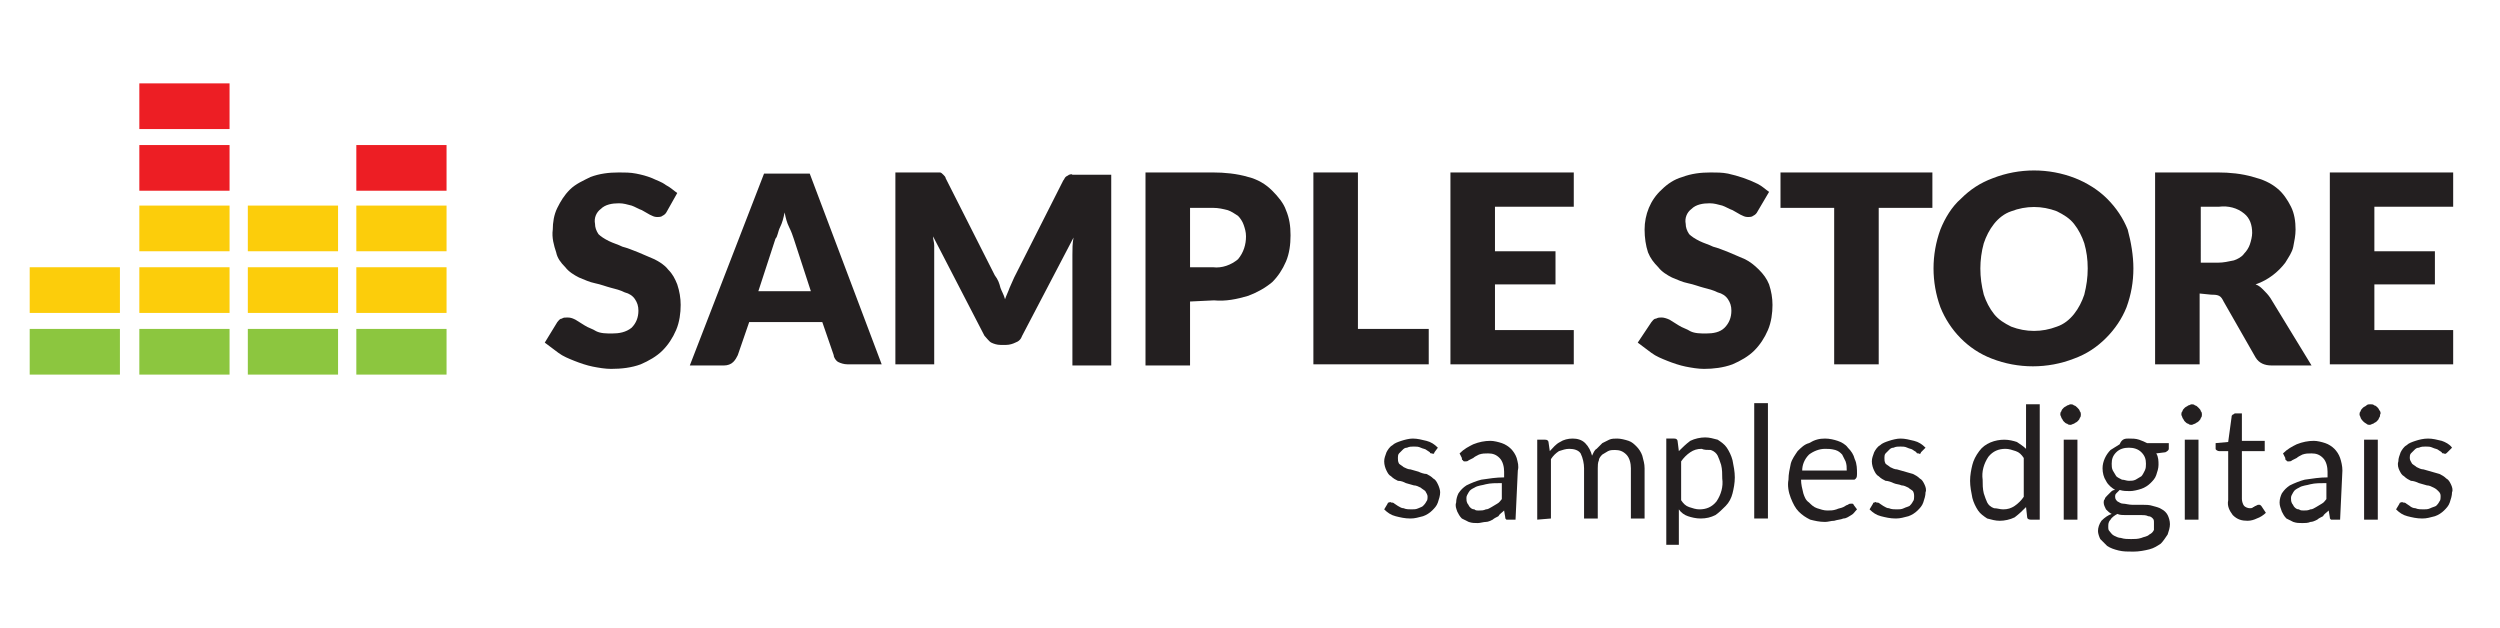 <?xml version="1.0" encoding="utf-8"?>
<!-- Generator: Adobe Illustrator 23.0.1, SVG Export Plug-In . SVG Version: 6.00 Build 0)  -->
<svg version="1.1" id="Layer_1" xmlns="http://www.w3.org/2000/svg" xmlns:xlink="http://www.w3.org/1999/xlink" x="0px" y="0px"
	 viewBox="0 0 218.9 55" style="enable-background:new 0 0 218.9 55;" xml:space="preserve">
<style type="text/css">
	.st0{fill:#231F20;}
	.st1{fill:#8CC63F;}
	.st2{fill:#FCCD0B;}
	.st3{fill:#ED1E24;}
</style>
<title>Logo02_Black</title>
<path class="st0" d="M125.6,39.6c0,0.1-0.1,0.2-0.2,0.1c-0.1,0-0.2,0-0.2-0.1l-0.3-0.2c-0.1-0.1-0.3-0.1-0.5-0.2
	c-0.2-0.1-0.4-0.1-0.6-0.1c-0.2,0-0.4,0-0.6,0.1c-0.2,0-0.3,0.1-0.4,0.2c-0.1,0.1-0.2,0.2-0.3,0.3c-0.1,0.1-0.1,0.3-0.1,0.4
	c0,0.2,0,0.3,0.1,0.5c0.1,0.1,0.3,0.2,0.4,0.3c0.2,0.1,0.4,0.2,0.6,0.2l0.7,0.2c0.2,0.1,0.5,0.2,0.7,0.2c0.2,0.1,0.4,0.2,0.6,0.4
	c0.2,0.1,0.3,0.3,0.4,0.5c0.1,0.2,0.2,0.5,0.2,0.7c0,0.3-0.1,0.6-0.2,0.9c-0.1,0.3-0.3,0.5-0.5,0.7c-0.2,0.2-0.5,0.4-0.8,0.5
	c-0.4,0.1-0.7,0.2-1.1,0.2c-0.5,0-0.9-0.1-1.3-0.2c-0.4-0.1-0.7-0.3-1-0.6l0.3-0.5c0-0.1,0.1-0.1,0.1-0.1c0.1,0,0.1-0.1,0.2,0
	c0.1,0,0.2,0,0.3,0.1l0.3,0.2c0.2,0.1,0.3,0.2,0.5,0.2c0.2,0.1,0.5,0.1,0.7,0.1c0.2,0,0.4,0,0.6-0.1c0.2-0.1,0.3-0.1,0.4-0.2
	c0.1-0.1,0.2-0.2,0.3-0.4c0.1-0.1,0.1-0.3,0.1-0.4c0-0.2-0.1-0.3-0.2-0.5c-0.1-0.1-0.3-0.2-0.4-0.3c-0.2-0.1-0.4-0.2-0.6-0.2
	l-0.7-0.2c-0.2-0.1-0.4-0.2-0.7-0.2c-0.2-0.1-0.4-0.2-0.6-0.4c-0.2-0.1-0.3-0.3-0.4-0.5c-0.1-0.2-0.2-0.5-0.2-0.8
	c0-0.3,0.1-0.5,0.2-0.8c0.1-0.2,0.3-0.5,0.5-0.6c0.2-0.2,0.5-0.3,0.8-0.4c0.3-0.1,0.7-0.2,1-0.2c0.4,0,0.8,0.1,1.2,0.2
	c0.4,0.1,0.7,0.3,1,0.6L125.6,39.6z"/>
<path class="st0" d="M132.7,45.5h-0.5c-0.1,0-0.2,0-0.3,0c-0.1-0.1-0.1-0.1-0.1-0.2l-0.1-0.6c-0.2,0.2-0.4,0.3-0.5,0.5
	c-0.2,0.1-0.4,0.2-0.5,0.3c-0.2,0.1-0.4,0.2-0.6,0.2c-0.2,0-0.5,0.1-0.7,0.1c-0.3,0-0.5,0-0.8-0.1c-0.2-0.1-0.4-0.2-0.6-0.3
	c-0.2-0.2-0.3-0.4-0.4-0.6c-0.1-0.3-0.2-0.5-0.1-0.8c0-0.3,0.1-0.6,0.2-0.8c0.2-0.3,0.4-0.5,0.7-0.7c0.4-0.2,0.9-0.4,1.3-0.5
	c0.7-0.1,1.3-0.2,2-0.2v-0.5c0-0.4-0.1-0.9-0.4-1.2c-0.3-0.3-0.6-0.4-1-0.4c-0.3,0-0.5,0-0.8,0.1c-0.2,0.1-0.4,0.2-0.5,0.3l-0.4,0.2
	c-0.1,0.1-0.2,0.1-0.3,0.1c-0.1,0-0.2,0-0.2-0.1c-0.1,0-0.1-0.1-0.1-0.2l-0.2-0.4c0.4-0.4,0.8-0.6,1.2-0.8c0.5-0.2,1-0.3,1.5-0.3
	c0.3,0,0.7,0.1,1,0.2c0.3,0.1,0.6,0.3,0.8,0.5c0.2,0.2,0.4,0.5,0.5,0.8c0.1,0.4,0.2,0.7,0.1,1.1L132.7,45.5z M129.5,44.7
	c0.2,0,0.4,0,0.6-0.1c0.2,0,0.3-0.1,0.5-0.2c0.2-0.1,0.3-0.2,0.5-0.3c0.2-0.1,0.3-0.3,0.4-0.4v-1.4c-0.5,0-1,0-1.4,0.1
	c-0.3,0.1-0.7,0.1-1,0.3c-0.2,0.1-0.4,0.2-0.5,0.4c-0.1,0.2-0.2,0.3-0.2,0.5c0,0.2,0,0.3,0.1,0.5c0.1,0.1,0.1,0.2,0.2,0.3
	c0.1,0.1,0.2,0.2,0.4,0.2C129.2,44.7,129.3,44.7,129.5,44.7z"/>
<path class="st0" d="M134.6,45.5v-7h0.7c0.2,0,0.3,0.1,0.3,0.3l0.1,0.7c0.3-0.3,0.5-0.6,0.9-0.8c0.3-0.2,0.7-0.3,1.1-0.3
	c0.4,0,0.8,0.1,1.1,0.4c0.3,0.3,0.5,0.7,0.6,1.1c0.1-0.2,0.2-0.5,0.4-0.6c0.2-0.2,0.3-0.3,0.5-0.5c0.2-0.1,0.4-0.2,0.6-0.3
	c0.2-0.1,0.5-0.1,0.7-0.1c0.3,0,0.7,0.1,1,0.2c0.3,0.1,0.5,0.3,0.7,0.5c0.2,0.2,0.4,0.5,0.5,0.8c0.1,0.4,0.2,0.7,0.2,1.1v4.4h-1.2
	V41c0-0.4-0.1-0.9-0.4-1.2c-0.3-0.3-0.6-0.4-1-0.4c-0.2,0-0.4,0-0.6,0.1c-0.2,0.1-0.3,0.2-0.5,0.3c-0.1,0.1-0.3,0.3-0.3,0.5
	c-0.1,0.2-0.1,0.5-0.1,0.7v4.4h-1.2V41c0-0.4-0.1-0.9-0.3-1.3c-0.2-0.3-0.6-0.4-1-0.4c-0.3,0-0.6,0.1-0.9,0.2
	c-0.3,0.2-0.5,0.4-0.7,0.7v5.2L134.6,45.5z"/>
<path class="st0" d="M145.9,47.8v-9.4h0.7c0.2,0,0.3,0.1,0.3,0.3l0.1,0.8c0.3-0.3,0.6-0.6,1-0.9c0.4-0.2,0.9-0.3,1.3-0.3
	c0.4,0,0.7,0.1,1.1,0.2c0.3,0.2,0.6,0.4,0.8,0.7c0.2,0.3,0.4,0.7,0.5,1.1c0.1,0.5,0.2,1,0.2,1.5c0,0.5-0.1,1-0.2,1.4
	c-0.1,0.4-0.3,0.8-0.6,1.1c-0.3,0.3-0.6,0.6-0.9,0.8c-0.4,0.2-0.8,0.3-1.3,0.3c-0.4,0-0.8-0.1-1.1-0.2c-0.3-0.1-0.6-0.3-0.8-0.6v3.1
	H145.9z M149,39.3c-0.4,0-0.7,0.1-1,0.3c-0.3,0.2-0.6,0.5-0.8,0.8v3.4c0.2,0.3,0.4,0.5,0.7,0.6c0.3,0.1,0.6,0.2,0.9,0.2
	c0.6,0,1.1-0.2,1.5-0.7c0.4-0.6,0.6-1.3,0.5-2c0-0.4,0-0.8-0.1-1.2c-0.1-0.3-0.2-0.6-0.3-0.8c-0.1-0.2-0.3-0.4-0.6-0.5
	C149.5,39.4,149.2,39.4,149,39.3L149,39.3z"/>
<path class="st0" d="M154.8,35.3v10.1h-1.2V35.3H154.8z"/>
<path class="st0" d="M159.8,38.4c0.4,0,0.8,0.1,1.1,0.2c0.3,0.1,0.7,0.3,0.9,0.6c0.3,0.3,0.5,0.6,0.6,1c0.2,0.4,0.2,0.9,0.2,1.3
	c0,0.1,0,0.3-0.1,0.4c-0.1,0.1-0.1,0.1-0.2,0.1h-4.6c0,0.4,0.1,0.8,0.2,1.2c0.1,0.3,0.2,0.6,0.5,0.8c0.2,0.2,0.4,0.4,0.7,0.5
	c0.3,0.1,0.6,0.2,0.9,0.2c0.3,0,0.5,0,0.8-0.1c0.2-0.1,0.4-0.1,0.6-0.2c0.2-0.1,0.3-0.2,0.4-0.2c0.1-0.1,0.2-0.1,0.3-0.1
	c0.1,0,0.2,0,0.2,0.1l0.3,0.4c-0.2,0.2-0.3,0.4-0.5,0.5c-0.2,0.1-0.4,0.3-0.7,0.3c-0.2,0.1-0.5,0.1-0.8,0.2c-0.3,0-0.5,0.1-0.8,0.1
	c-0.5,0-0.9-0.1-1.3-0.2c-0.4-0.2-0.7-0.4-1-0.7c-0.3-0.3-0.5-0.7-0.7-1.2c-0.2-0.5-0.3-1.1-0.2-1.6c0-0.5,0.1-0.9,0.2-1.4
	c0.1-0.4,0.4-0.8,0.6-1.1c0.3-0.3,0.6-0.6,1-0.7C158.9,38.5,159.3,38.4,159.8,38.4z M159.8,39.3c-0.5,0-1,0.2-1.4,0.5
	c-0.4,0.4-0.6,0.9-0.6,1.4h3.9c0-0.3,0-0.5-0.1-0.8c-0.1-0.2-0.2-0.4-0.3-0.6c-0.2-0.2-0.3-0.3-0.6-0.4
	C160.3,39.3,160.1,39.3,159.8,39.3L159.8,39.3z"/>
<path class="st0" d="M168.2,39.6c0,0.1-0.1,0.2-0.2,0.1c-0.1,0-0.2,0-0.2-0.1l-0.3-0.2c-0.1-0.1-0.3-0.1-0.5-0.2
	c-0.2-0.1-0.4-0.1-0.6-0.1c-0.2,0-0.4,0-0.6,0.1c-0.2,0-0.3,0.1-0.4,0.2c-0.1,0.1-0.2,0.2-0.3,0.3c-0.1,0.1-0.1,0.3-0.1,0.4
	c0,0.2,0,0.3,0.1,0.5c0.1,0.1,0.3,0.2,0.4,0.3c0.2,0.1,0.4,0.2,0.6,0.2l0.7,0.2l0.7,0.2c0.2,0.1,0.4,0.2,0.6,0.4
	c0.2,0.1,0.3,0.3,0.4,0.5c0.1,0.2,0.2,0.5,0.1,0.7c0,0.3-0.1,0.6-0.2,0.9c-0.1,0.3-0.3,0.5-0.5,0.7c-0.2,0.2-0.5,0.4-0.8,0.5
	c-0.4,0.1-0.7,0.2-1.1,0.2c-0.5,0-0.9-0.1-1.3-0.2c-0.4-0.1-0.7-0.3-1-0.6l0.3-0.5c0-0.1,0.1-0.1,0.1-0.1c0.1,0,0.1-0.1,0.2,0
	c0.1,0,0.2,0,0.3,0.1l0.3,0.2c0.2,0.1,0.3,0.2,0.5,0.2c0.2,0.1,0.5,0.1,0.7,0.1c0.2,0,0.4,0,0.6-0.1c0.2-0.1,0.3-0.1,0.5-0.2
	c0.1-0.1,0.2-0.2,0.3-0.4c0.1-0.1,0.1-0.3,0.1-0.4c0-0.2,0-0.3-0.1-0.5c-0.1-0.1-0.3-0.2-0.4-0.3c-0.2-0.1-0.4-0.2-0.6-0.2
	c-0.2-0.1-0.5-0.1-0.7-0.2s-0.5-0.2-0.7-0.2c-0.2-0.1-0.4-0.2-0.6-0.4c-0.2-0.1-0.3-0.3-0.4-0.5c-0.1-0.2-0.2-0.5-0.2-0.8
	c0-0.3,0.1-0.5,0.2-0.8c0.1-0.2,0.3-0.5,0.5-0.6c0.2-0.2,0.5-0.3,0.8-0.4c0.3-0.1,0.7-0.2,1-0.2c0.4,0,0.8,0.1,1.2,0.2
	c0.4,0.1,0.7,0.3,1,0.6L168.2,39.6z"/>
<path class="st0" d="M177.8,45.5c-0.2,0-0.3-0.1-0.3-0.2l-0.1-0.9c-0.3,0.3-0.6,0.6-1,0.9c-0.4,0.2-0.9,0.3-1.3,0.3
	c-0.4,0-0.7-0.1-1.1-0.2c-0.3-0.2-0.6-0.4-0.8-0.7c-0.2-0.3-0.4-0.7-0.5-1.1c-0.1-0.5-0.2-1-0.2-1.5c0-0.5,0.1-1,0.2-1.4
	c0.1-0.4,0.3-0.8,0.6-1.2c0.5-0.7,1.4-1,2.2-1c0.4,0,0.8,0.1,1.1,0.2c0.3,0.2,0.6,0.4,0.8,0.6v-3.9h1.2v10.1L177.8,45.5z
	 M175.4,44.6c0.4,0,0.7-0.1,1-0.3c0.3-0.2,0.6-0.5,0.8-0.8v-3.4c-0.2-0.3-0.4-0.5-0.7-0.6c-0.3-0.1-0.6-0.2-0.9-0.2
	c-0.6,0-1.1,0.2-1.5,0.7c-0.4,0.6-0.6,1.3-0.5,2c0,0.4,0,0.8,0.1,1.2c0.1,0.3,0.2,0.6,0.3,0.8c0.1,0.2,0.3,0.4,0.6,0.5
	C174.9,44.5,175.1,44.6,175.4,44.6L175.4,44.6z"/>
<path class="st0" d="M182.2,36.3c0,0.1,0,0.2-0.1,0.3c0,0.1-0.1,0.2-0.2,0.3c-0.1,0.1-0.2,0.1-0.3,0.2c-0.1,0-0.2,0.1-0.3,0.1
	c-0.1,0-0.2,0-0.3-0.1c-0.1,0-0.2-0.1-0.3-0.2c-0.1-0.1-0.1-0.2-0.2-0.3c0-0.1-0.1-0.2-0.1-0.3c0-0.1,0-0.2,0.1-0.3
	c0-0.1,0.1-0.2,0.2-0.3c0.1-0.1,0.2-0.1,0.3-0.2c0.1,0,0.2-0.1,0.3-0.1c0.1,0,0.2,0,0.3,0.1c0.1,0,0.2,0.1,0.3,0.2
	c0.1,0.1,0.2,0.2,0.2,0.3C182.2,36.1,182.2,36.2,182.2,36.3z M181.9,38.5v7h-1.2v-7H181.9z"/>
<path class="st0" d="M186.4,38.4c0.3,0,0.6,0,0.9,0.1c0.3,0.1,0.5,0.2,0.7,0.3h1.9v0.5c0,0.1-0.1,0.2-0.3,0.3l-0.8,0.1
	c0.2,0.3,0.2,0.7,0.2,1c0,0.3-0.1,0.6-0.2,0.9c-0.1,0.3-0.3,0.5-0.5,0.7c-0.2,0.2-0.5,0.4-0.8,0.5c-0.3,0.1-0.7,0.2-1,0.2
	c-0.3,0-0.6,0-0.9-0.1c-0.1,0.1-0.2,0.2-0.3,0.3c-0.1,0.1-0.1,0.2-0.1,0.3c0,0.2,0.1,0.3,0.2,0.4c0.2,0.1,0.3,0.2,0.5,0.2
	c0.2,0,0.5,0.1,0.8,0.1h0.9c0.3,0,0.6,0,0.9,0.1c0.3,0.1,0.5,0.1,0.8,0.3c0.2,0.1,0.4,0.3,0.5,0.5c0.1,0.2,0.2,0.5,0.2,0.8
	c0,0.3-0.1,0.6-0.2,0.9c-0.2,0.3-0.4,0.6-0.6,0.8c-0.3,0.2-0.6,0.4-1,0.5c-0.4,0.1-0.9,0.2-1.4,0.2c-0.5,0-0.9,0-1.3-0.1
	c-0.4-0.1-0.7-0.2-1-0.4c-0.2-0.2-0.4-0.4-0.6-0.6c-0.1-0.2-0.2-0.5-0.2-0.7c0-0.3,0.1-0.6,0.3-0.9c0.3-0.3,0.6-0.5,0.9-0.6
	c-0.2-0.1-0.3-0.2-0.5-0.4c-0.1-0.2-0.2-0.4-0.2-0.6c0-0.1,0-0.2,0.1-0.3c0-0.1,0.1-0.2,0.2-0.3c0.1-0.1,0.2-0.2,0.3-0.3
	c0.1-0.1,0.2-0.2,0.4-0.2c-0.3-0.2-0.6-0.4-0.8-0.8c-0.2-0.3-0.3-0.7-0.3-1.1c0-0.6,0.3-1.2,0.7-1.6c0.3-0.2,0.5-0.3,0.8-0.5
	C185.8,38.4,186.1,38.4,186.4,38.4z M188.6,45.8c0-0.2,0-0.3-0.1-0.4c-0.1-0.1-0.2-0.2-0.4-0.2c-0.2-0.1-0.4-0.1-0.6-0.1
	c-0.2,0-0.5,0-0.7,0h-0.7c-0.2,0-0.5,0-0.7-0.1c-0.2,0.1-0.5,0.3-0.6,0.5c-0.2,0.2-0.2,0.4-0.2,0.6c0,0.2,0,0.3,0.1,0.4
	c0.1,0.1,0.2,0.3,0.4,0.4c0.2,0.1,0.4,0.2,0.6,0.2c0.3,0.1,0.6,0.1,0.9,0.1c0.3,0,0.6,0,0.9-0.1c0.2-0.1,0.5-0.1,0.7-0.3
	c0.2-0.1,0.3-0.2,0.4-0.4C188.6,46.2,188.6,46,188.6,45.8L188.6,45.8z M186.4,42.1c0.2,0,0.4,0,0.6-0.1c0.2-0.1,0.3-0.2,0.5-0.3
	c0.1-0.1,0.2-0.3,0.3-0.5c0.1-0.2,0.1-0.4,0.1-0.6c0-0.4-0.1-0.7-0.4-1c-0.3-0.3-0.7-0.4-1.1-0.4c-0.4,0-0.8,0.1-1.1,0.4
	c-0.3,0.3-0.4,0.6-0.4,1c0,0.2,0,0.4,0.1,0.6c0.1,0.2,0.2,0.3,0.3,0.5c0.1,0.1,0.3,0.2,0.5,0.3C186,42,186.2,42.1,186.4,42.1
	L186.4,42.1z"/>
<path class="st0" d="M192.8,36.3c0,0.1,0,0.2-0.1,0.3c0,0.1-0.1,0.2-0.2,0.3c-0.1,0.1-0.2,0.1-0.3,0.2c-0.1,0-0.2,0.1-0.3,0.1
	c-0.1,0-0.2,0-0.3-0.1c-0.1,0-0.2-0.1-0.3-0.2c-0.1-0.1-0.1-0.2-0.2-0.3c0-0.1-0.1-0.2-0.1-0.3c0-0.1,0-0.2,0.1-0.3
	c0-0.1,0.1-0.2,0.2-0.3c0.1-0.1,0.2-0.1,0.3-0.2c0.1,0,0.2-0.1,0.3-0.1c0.1,0,0.2,0,0.3,0.1c0.1,0,0.2,0.1,0.3,0.2
	c0.1,0.1,0.2,0.2,0.2,0.3C192.8,36.1,192.8,36.2,192.8,36.3z M192.5,38.5v7h-1.2v-7H192.5z"/>
<path class="st0" d="M196.8,45.6c-0.5,0-0.9-0.1-1.3-0.5c-0.3-0.4-0.5-0.8-0.4-1.3v-4.3h-0.8c-0.1,0-0.3-0.1-0.3-0.2c0,0,0,0,0,0
	v-0.5l1.1-0.1l0.3-2.2c0-0.1,0-0.1,0.1-0.2c0.1,0,0.1-0.1,0.2-0.1h0.6v2.4h2v0.9h-2v4.2c0,0.2,0.1,0.5,0.2,0.6
	c0.1,0.1,0.3,0.2,0.5,0.2c0.1,0,0.2,0,0.3-0.1c0.1,0,0.1-0.1,0.2-0.1l0.2-0.1c0,0,0.1,0,0.1,0c0.1,0,0.1,0,0.2,0.1l0.4,0.6
	c-0.2,0.2-0.5,0.4-0.8,0.5C197.4,45.5,197.1,45.6,196.8,45.6z"/>
<path class="st0" d="M204.9,45.5h-0.5c-0.1,0-0.2,0-0.3,0c-0.1-0.1-0.1-0.1-0.1-0.2l-0.1-0.6c-0.2,0.2-0.4,0.3-0.5,0.5
	c-0.2,0.1-0.4,0.2-0.5,0.3c-0.2,0.1-0.4,0.2-0.6,0.2c-0.2,0.1-0.5,0.1-0.7,0.1c-0.3,0-0.5,0-0.8-0.1c-0.2-0.1-0.4-0.2-0.6-0.3
	c-0.2-0.2-0.3-0.4-0.4-0.6c-0.1-0.3-0.2-0.5-0.2-0.8c0-0.3,0.1-0.6,0.2-0.8c0.2-0.3,0.4-0.5,0.7-0.7c0.4-0.2,0.9-0.4,1.3-0.5
	c0.7-0.1,1.3-0.2,2-0.2v-0.5c0-0.4-0.1-0.9-0.4-1.2c-0.3-0.3-0.6-0.4-1-0.4c-0.3,0-0.5,0-0.8,0.1c-0.2,0.1-0.4,0.2-0.5,0.3l-0.4,0.2
	c-0.1,0.1-0.2,0.1-0.3,0.1c-0.1,0-0.2,0-0.2-0.1c-0.1,0-0.1-0.1-0.1-0.2l-0.2-0.4c0.4-0.4,0.8-0.6,1.2-0.8c0.5-0.2,1-0.3,1.5-0.3
	c0.3,0,0.7,0.1,1,0.2c0.3,0.1,0.6,0.3,0.8,0.5c0.2,0.2,0.4,0.5,0.5,0.8c0.1,0.3,0.2,0.7,0.2,1.1L204.9,45.5z M201.7,44.7
	c0.2,0,0.4,0,0.6-0.1c0.2,0,0.3-0.1,0.5-0.2c0.2-0.1,0.3-0.2,0.5-0.3c0.2-0.1,0.3-0.3,0.4-0.4v-1.4c-0.5,0-1,0-1.4,0.1
	c-0.3,0.1-0.7,0.1-1,0.3c-0.2,0.1-0.4,0.2-0.5,0.4c-0.1,0.2-0.2,0.3-0.2,0.5c0,0.2,0,0.3,0.1,0.5c0.1,0.1,0.1,0.2,0.2,0.3
	c0.1,0.1,0.2,0.2,0.4,0.2C201.4,44.7,201.6,44.7,201.7,44.7z"/>
<path class="st0" d="M208.4,36.3c0,0.1,0,0.2-0.1,0.3c0,0.1-0.1,0.2-0.2,0.3c-0.1,0.1-0.2,0.1-0.3,0.2c-0.1,0-0.2,0.1-0.3,0.1
	c-0.1,0-0.2,0-0.3-0.1c-0.2-0.1-0.4-0.3-0.5-0.5c0-0.1-0.1-0.2-0.1-0.3c0-0.1,0-0.2,0.1-0.3c0-0.1,0.1-0.2,0.2-0.3
	c0.1-0.1,0.2-0.1,0.3-0.2c0.1-0.1,0.2-0.1,0.4-0.1c0.1,0,0.2,0,0.3,0.1c0.1,0,0.2,0.1,0.3,0.2c0.1,0.1,0.1,0.2,0.2,0.3
	C208.4,36,208.5,36.2,208.4,36.3z M208.2,38.5v7h-1.2v-7H208.2z"/>
<path class="st0" d="M214.3,39.6c-0.1,0.1-0.2,0.2-0.3,0.1c-0.1,0-0.2,0-0.2-0.1l-0.3-0.2c-0.1-0.1-0.3-0.1-0.5-0.2
	c-0.2-0.1-0.4-0.1-0.6-0.1c-0.2,0-0.4,0-0.6,0.1c-0.2,0-0.3,0.1-0.4,0.2c-0.1,0.1-0.2,0.2-0.3,0.3c-0.1,0.1-0.1,0.3-0.1,0.4
	c0,0.2,0.1,0.3,0.2,0.5c0.1,0.1,0.3,0.2,0.4,0.3c0.2,0.1,0.4,0.2,0.6,0.2l0.7,0.2l0.7,0.2c0.2,0.1,0.4,0.2,0.6,0.4
	c0.2,0.1,0.3,0.3,0.4,0.5c0.1,0.2,0.2,0.5,0.1,0.7c0,0.3-0.1,0.6-0.2,0.9c-0.1,0.3-0.3,0.5-0.5,0.7c-0.2,0.2-0.5,0.4-0.8,0.5
	c-0.4,0.1-0.7,0.2-1.1,0.2c-0.5,0-0.9-0.1-1.3-0.2c-0.4-0.1-0.7-0.3-1-0.6l0.3-0.5c0-0.1,0.1-0.1,0.1-0.1c0.1,0,0.1-0.1,0.2,0
	c0.1,0,0.2,0,0.3,0.1l0.3,0.2c0.1,0.1,0.3,0.2,0.5,0.2c0.2,0.1,0.5,0.1,0.7,0.1c0.2,0,0.4,0,0.6-0.1c0.2-0.1,0.3-0.1,0.5-0.2
	c0.1-0.1,0.2-0.2,0.3-0.4c0.1-0.1,0.1-0.3,0.1-0.4c0-0.2,0-0.3-0.2-0.5c-0.1-0.1-0.2-0.2-0.4-0.3c-0.2-0.1-0.4-0.2-0.6-0.2l-0.7-0.2
	c-0.2-0.1-0.5-0.2-0.7-0.2c-0.2-0.1-0.4-0.2-0.6-0.4c-0.2-0.1-0.3-0.3-0.4-0.5c-0.1-0.2-0.2-0.5-0.1-0.8c0-0.3,0.1-0.5,0.2-0.8
	c0.1-0.2,0.3-0.5,0.5-0.6c0.2-0.2,0.5-0.3,0.8-0.4c0.3-0.1,0.7-0.2,1.1-0.2c0.4,0,0.8,0.1,1.2,0.2c0.3,0.1,0.7,0.3,0.9,0.6
	L214.3,39.6z"/>
<path class="st0" d="M58.4,18.5c-0.1,0.2-0.2,0.3-0.4,0.4c-0.1,0.1-0.3,0.1-0.5,0.1c-0.2,0-0.4-0.1-0.6-0.2l-0.7-0.4
	c-0.3-0.1-0.6-0.3-0.9-0.4c-0.4-0.1-0.7-0.2-1.1-0.2c-0.6,0-1.2,0.1-1.6,0.5c-0.4,0.3-0.6,0.8-0.5,1.3c0,0.3,0.1,0.6,0.3,0.9
	c0.2,0.2,0.5,0.4,0.9,0.6c0.4,0.2,0.8,0.3,1.2,0.5c0.4,0.1,0.9,0.3,1.4,0.5c0.5,0.2,0.9,0.4,1.4,0.6c0.4,0.2,0.9,0.5,1.2,0.9
	c0.4,0.4,0.6,0.8,0.8,1.3c0.2,0.6,0.3,1.2,0.3,1.8c0,0.7-0.1,1.5-0.4,2.2c-0.3,0.7-0.7,1.3-1.2,1.8c-0.5,0.5-1.2,0.9-1.9,1.2
	c-0.8,0.3-1.7,0.4-2.6,0.4c-0.5,0-1.1-0.1-1.6-0.2c-0.5-0.1-1.1-0.3-1.6-0.5c-0.5-0.2-1-0.4-1.4-0.7c-0.4-0.3-0.8-0.6-1.2-0.9
	l1.1-1.8c0.1-0.1,0.2-0.3,0.4-0.3c0.1-0.1,0.3-0.1,0.5-0.1c0.3,0,0.5,0.1,0.7,0.2l0.8,0.5c0.3,0.2,0.7,0.3,1,0.5
	c0.4,0.2,0.9,0.2,1.4,0.2c0.6,0,1.2-0.1,1.7-0.5c0.4-0.4,0.6-0.9,0.6-1.5c0-0.4-0.1-0.7-0.3-1c-0.2-0.3-0.5-0.5-0.9-0.6
	c-0.4-0.2-0.8-0.3-1.2-0.4c-0.4-0.1-0.9-0.3-1.4-0.4c-0.5-0.1-0.9-0.3-1.4-0.5c-0.4-0.2-0.9-0.5-1.2-0.9c-0.4-0.4-0.7-0.8-0.8-1.3
	c-0.2-0.6-0.4-1.3-0.3-2c0-0.6,0.1-1.3,0.4-1.9c0.3-0.6,0.6-1.1,1.1-1.6c0.5-0.5,1.2-0.8,1.8-1.1c0.8-0.3,1.6-0.4,2.5-0.4
	c0.5,0,1,0,1.5,0.1c0.5,0.1,0.9,0.2,1.4,0.4c0.4,0.2,0.8,0.3,1.2,0.6c0.4,0.2,0.7,0.5,1,0.7L58.4,18.5z"/>
<path class="st0" d="M77.2,31.9h-3c-0.3,0-0.6-0.1-0.8-0.2c-0.2-0.1-0.4-0.4-0.4-0.6l-1-2.9h-6.4l-1,2.9c-0.1,0.2-0.2,0.4-0.4,0.6
	c-0.2,0.2-0.5,0.3-0.8,0.3h-3l6.5-16.8h4L77.2,31.9z M66.4,25.5H71l-1.5-4.6c-0.1-0.3-0.2-0.6-0.4-1s-0.3-0.8-0.4-1.3
	c-0.1,0.5-0.2,0.9-0.4,1.3s-0.2,0.8-0.4,1L66.4,25.5z"/>
<path class="st0" d="M87.6,25.2c0.1,0.3,0.3,0.6,0.4,1c0.1-0.3,0.3-0.7,0.4-1l0.4-0.9l4.3-8.5c0.1-0.1,0.1-0.2,0.2-0.3
	c0.1-0.1,0.2-0.1,0.3-0.2c0.1,0,0.2-0.1,0.3,0h3.4V32h-3.4v-9.7c0-0.5,0-1,0.1-1.5l-4.5,8.6c-0.1,0.3-0.3,0.5-0.6,0.6
	c-0.2,0.1-0.5,0.2-0.8,0.2h-0.5c-0.3,0-0.6-0.1-0.8-0.2c-0.2-0.1-0.4-0.4-0.6-0.6l-4.5-8.7c0,0.3,0.1,0.5,0.1,0.8s0,0.5,0,0.7v9.7
	h-3.4V15.1H82c0.1,0,0.2,0,0.3,0c0.1,0,0.2,0.1,0.3,0.2c0.1,0.1,0.2,0.2,0.2,0.3l4.3,8.5C87.4,24.5,87.5,24.8,87.6,25.2z"/>
<path class="st0" d="M104.2,26.4V32h-3.9V15.1h5.9c1,0,2.1,0.1,3.1,0.4c0.8,0.2,1.5,0.6,2.1,1.2c0.5,0.5,1,1.1,1.2,1.7
	c0.3,0.7,0.4,1.4,0.4,2.2c0,0.8-0.1,1.6-0.4,2.3c-0.3,0.7-0.7,1.3-1.2,1.8c-0.6,0.5-1.3,0.9-2.1,1.2c-1,0.3-2,0.5-3,0.4L104.2,26.4z
	 M104.2,23.4h2c0.8,0.1,1.6-0.2,2.2-0.7c0.5-0.6,0.7-1.3,0.7-2c0-0.4-0.1-0.7-0.2-1c-0.1-0.3-0.3-0.6-0.5-0.8
	c-0.3-0.2-0.6-0.4-0.9-0.5c-0.4-0.1-0.8-0.2-1.3-0.2h-2V23.4z"/>
<path class="st0" d="M118.9,28.8h6.2v3.1H115V15.1h3.9V28.8z"/>
<path class="st0" d="M137.8,15.1v3h-6.9V22h5.3v2.9h-5.3v4h6.9v3H127V15.1H137.8z"/>
<path class="st0" d="M153.9,18.5c-0.1,0.2-0.2,0.3-0.4,0.4c-0.1,0.1-0.3,0.1-0.5,0.1c-0.2,0-0.4-0.1-0.6-0.2l-0.7-0.4
	c-0.3-0.1-0.6-0.3-0.9-0.4c-0.4-0.1-0.7-0.2-1.1-0.2c-0.6,0-1.2,0.1-1.6,0.5c-0.4,0.3-0.6,0.8-0.5,1.3c0,0.3,0.1,0.6,0.3,0.9
	c0.2,0.2,0.5,0.4,0.9,0.6c0.4,0.2,0.8,0.3,1.2,0.5c0.4,0.1,0.9,0.3,1.4,0.5c0.5,0.2,0.9,0.4,1.4,0.6c0.4,0.2,0.8,0.5,1.2,0.9
	c0.4,0.4,0.7,0.8,0.9,1.3c0.2,0.6,0.3,1.2,0.3,1.8c0,0.7-0.1,1.5-0.4,2.2c-0.3,0.7-0.7,1.3-1.2,1.8c-0.5,0.5-1.2,0.9-1.9,1.2
	c-0.8,0.3-1.7,0.4-2.5,0.4c-0.5,0-1.1-0.1-1.6-0.2c-0.5-0.1-1.1-0.3-1.6-0.5c-0.5-0.2-1-0.4-1.4-0.7c-0.4-0.3-0.8-0.6-1.2-0.9
	l1.2-1.8c0.1-0.1,0.2-0.3,0.4-0.3c0.2-0.1,0.3-0.1,0.5-0.1c0.2,0,0.5,0.1,0.7,0.2l0.8,0.5c0.3,0.2,0.7,0.3,1,0.5
	c0.4,0.2,0.9,0.2,1.4,0.2c0.6,0,1.2-0.1,1.6-0.5c0.4-0.4,0.6-0.9,0.6-1.5c0-0.4-0.1-0.7-0.3-1c-0.2-0.3-0.5-0.5-0.9-0.6
	c-0.4-0.2-0.8-0.3-1.2-0.4c-0.4-0.1-0.9-0.3-1.4-0.4c-0.5-0.1-0.9-0.3-1.4-0.5c-0.4-0.2-0.9-0.5-1.2-0.9c-0.4-0.4-0.7-0.8-0.9-1.3
	c-0.2-0.6-0.3-1.3-0.3-2c0-1.3,0.5-2.6,1.5-3.5c0.5-0.5,1.1-0.9,1.8-1.1c0.8-0.3,1.6-0.4,2.5-0.4c0.5,0,1,0,1.5,0.1
	c0.9,0.2,1.8,0.5,2.6,0.9c0.4,0.2,0.7,0.5,1,0.7L153.9,18.5z"/>
<path class="st0" d="M169.2,15.1v3.1h-4.7v13.7h-3.9V18.2h-4.7v-3.1H169.2z"/>
<path class="st0" d="M186.8,23.5c0,1.2-0.2,2.3-0.6,3.4c-0.4,1-1,1.9-1.8,2.7c-0.8,0.8-1.7,1.4-2.8,1.8c-2.3,0.9-4.9,0.9-7.2,0
	c-2.1-0.8-3.7-2.5-4.5-4.5c-0.8-2.2-0.8-4.6,0-6.8c0.4-1,1-2,1.8-2.7c0.8-0.8,1.7-1.4,2.8-1.8c2.3-0.9,4.9-0.9,7.2,0
	c1,0.4,2,1,2.8,1.8c0.8,0.8,1.4,1.7,1.8,2.7C186.6,21.2,186.8,22.4,186.8,23.5z M182.8,23.5c0-0.8-0.1-1.5-0.3-2.2
	c-0.2-0.6-0.5-1.2-0.9-1.7c-0.4-0.5-0.9-0.8-1.5-1.1c-1.3-0.5-2.7-0.5-4,0c-0.6,0.2-1.1,0.6-1.5,1.1c-0.4,0.5-0.7,1.1-0.9,1.7
	c-0.2,0.7-0.3,1.5-0.3,2.2c0,0.8,0.1,1.5,0.3,2.3c0.2,0.6,0.5,1.2,0.9,1.7c0.4,0.5,0.9,0.8,1.5,1.1c1.3,0.5,2.7,0.5,4,0
	c0.6-0.2,1.1-0.6,1.5-1.1c0.4-0.5,0.7-1.1,0.9-1.7C182.7,25,182.8,24.3,182.8,23.5L182.8,23.5z"/>
<path class="st0" d="M192.6,25.7v6.2h-3.9V15.1h5.5c1,0,2.1,0.1,3.1,0.4c0.8,0.2,1.5,0.5,2.1,1c0.5,0.4,0.9,1,1.2,1.6
	c0.3,0.6,0.4,1.3,0.4,2c0,0.5-0.1,1-0.2,1.5c-0.1,0.5-0.4,0.9-0.7,1.4c-0.3,0.4-0.7,0.8-1.1,1.1c-0.4,0.3-0.9,0.6-1.5,0.8
	c0.3,0.1,0.5,0.3,0.7,0.5c0.2,0.2,0.4,0.4,0.6,0.7l3.6,5.9h-3.5c-0.6,0-1.1-0.2-1.4-0.7l-2.8-4.9c-0.1-0.2-0.2-0.4-0.4-0.5
	c-0.2-0.1-0.5-0.1-0.7-0.1L192.6,25.7z M192.6,23h1.6c0.5,0,0.9-0.1,1.4-0.2c0.3-0.1,0.7-0.3,0.9-0.6c0.2-0.2,0.4-0.5,0.5-0.8
	c0.1-0.3,0.2-0.7,0.2-1c0-0.7-0.2-1.3-0.7-1.7c-0.6-0.5-1.4-0.7-2.2-0.6h-1.6V23z"/>
<path class="st0" d="M214.8,15.1v3h-6.9V22h5.3v2.9h-5.3v4h6.9v3H204V15.1H214.8z"/>
<rect x="12.2" y="28.8" class="st1" width="7.9" height="4"/>
<rect x="12.2" y="23.4" class="st2" width="7.9" height="4"/>
<rect x="12.2" y="18" class="st2" width="7.9" height="4"/>
<rect x="12.2" y="12.7" class="st3" width="7.9" height="4"/>
<rect x="12.2" y="7.3" class="st3" width="7.9" height="4"/>
<rect x="31.2" y="28.8" class="st1" width="7.9" height="4"/>
<rect x="31.2" y="23.4" class="st2" width="7.9" height="4"/>
<rect x="31.2" y="18" class="st2" width="7.9" height="4"/>
<rect x="31.2" y="12.7" class="st3" width="7.9" height="4"/>
<rect x="21.7" y="28.8" class="st1" width="7.9" height="4"/>
<rect x="21.7" y="23.4" class="st2" width="7.9" height="4"/>
<rect x="21.7" y="18" class="st2" width="7.9" height="4"/>
<rect x="2.6" y="28.8" class="st1" width="7.9" height="4"/>
<rect x="2.6" y="23.4" class="st2" width="7.9" height="4"/>
</svg>
